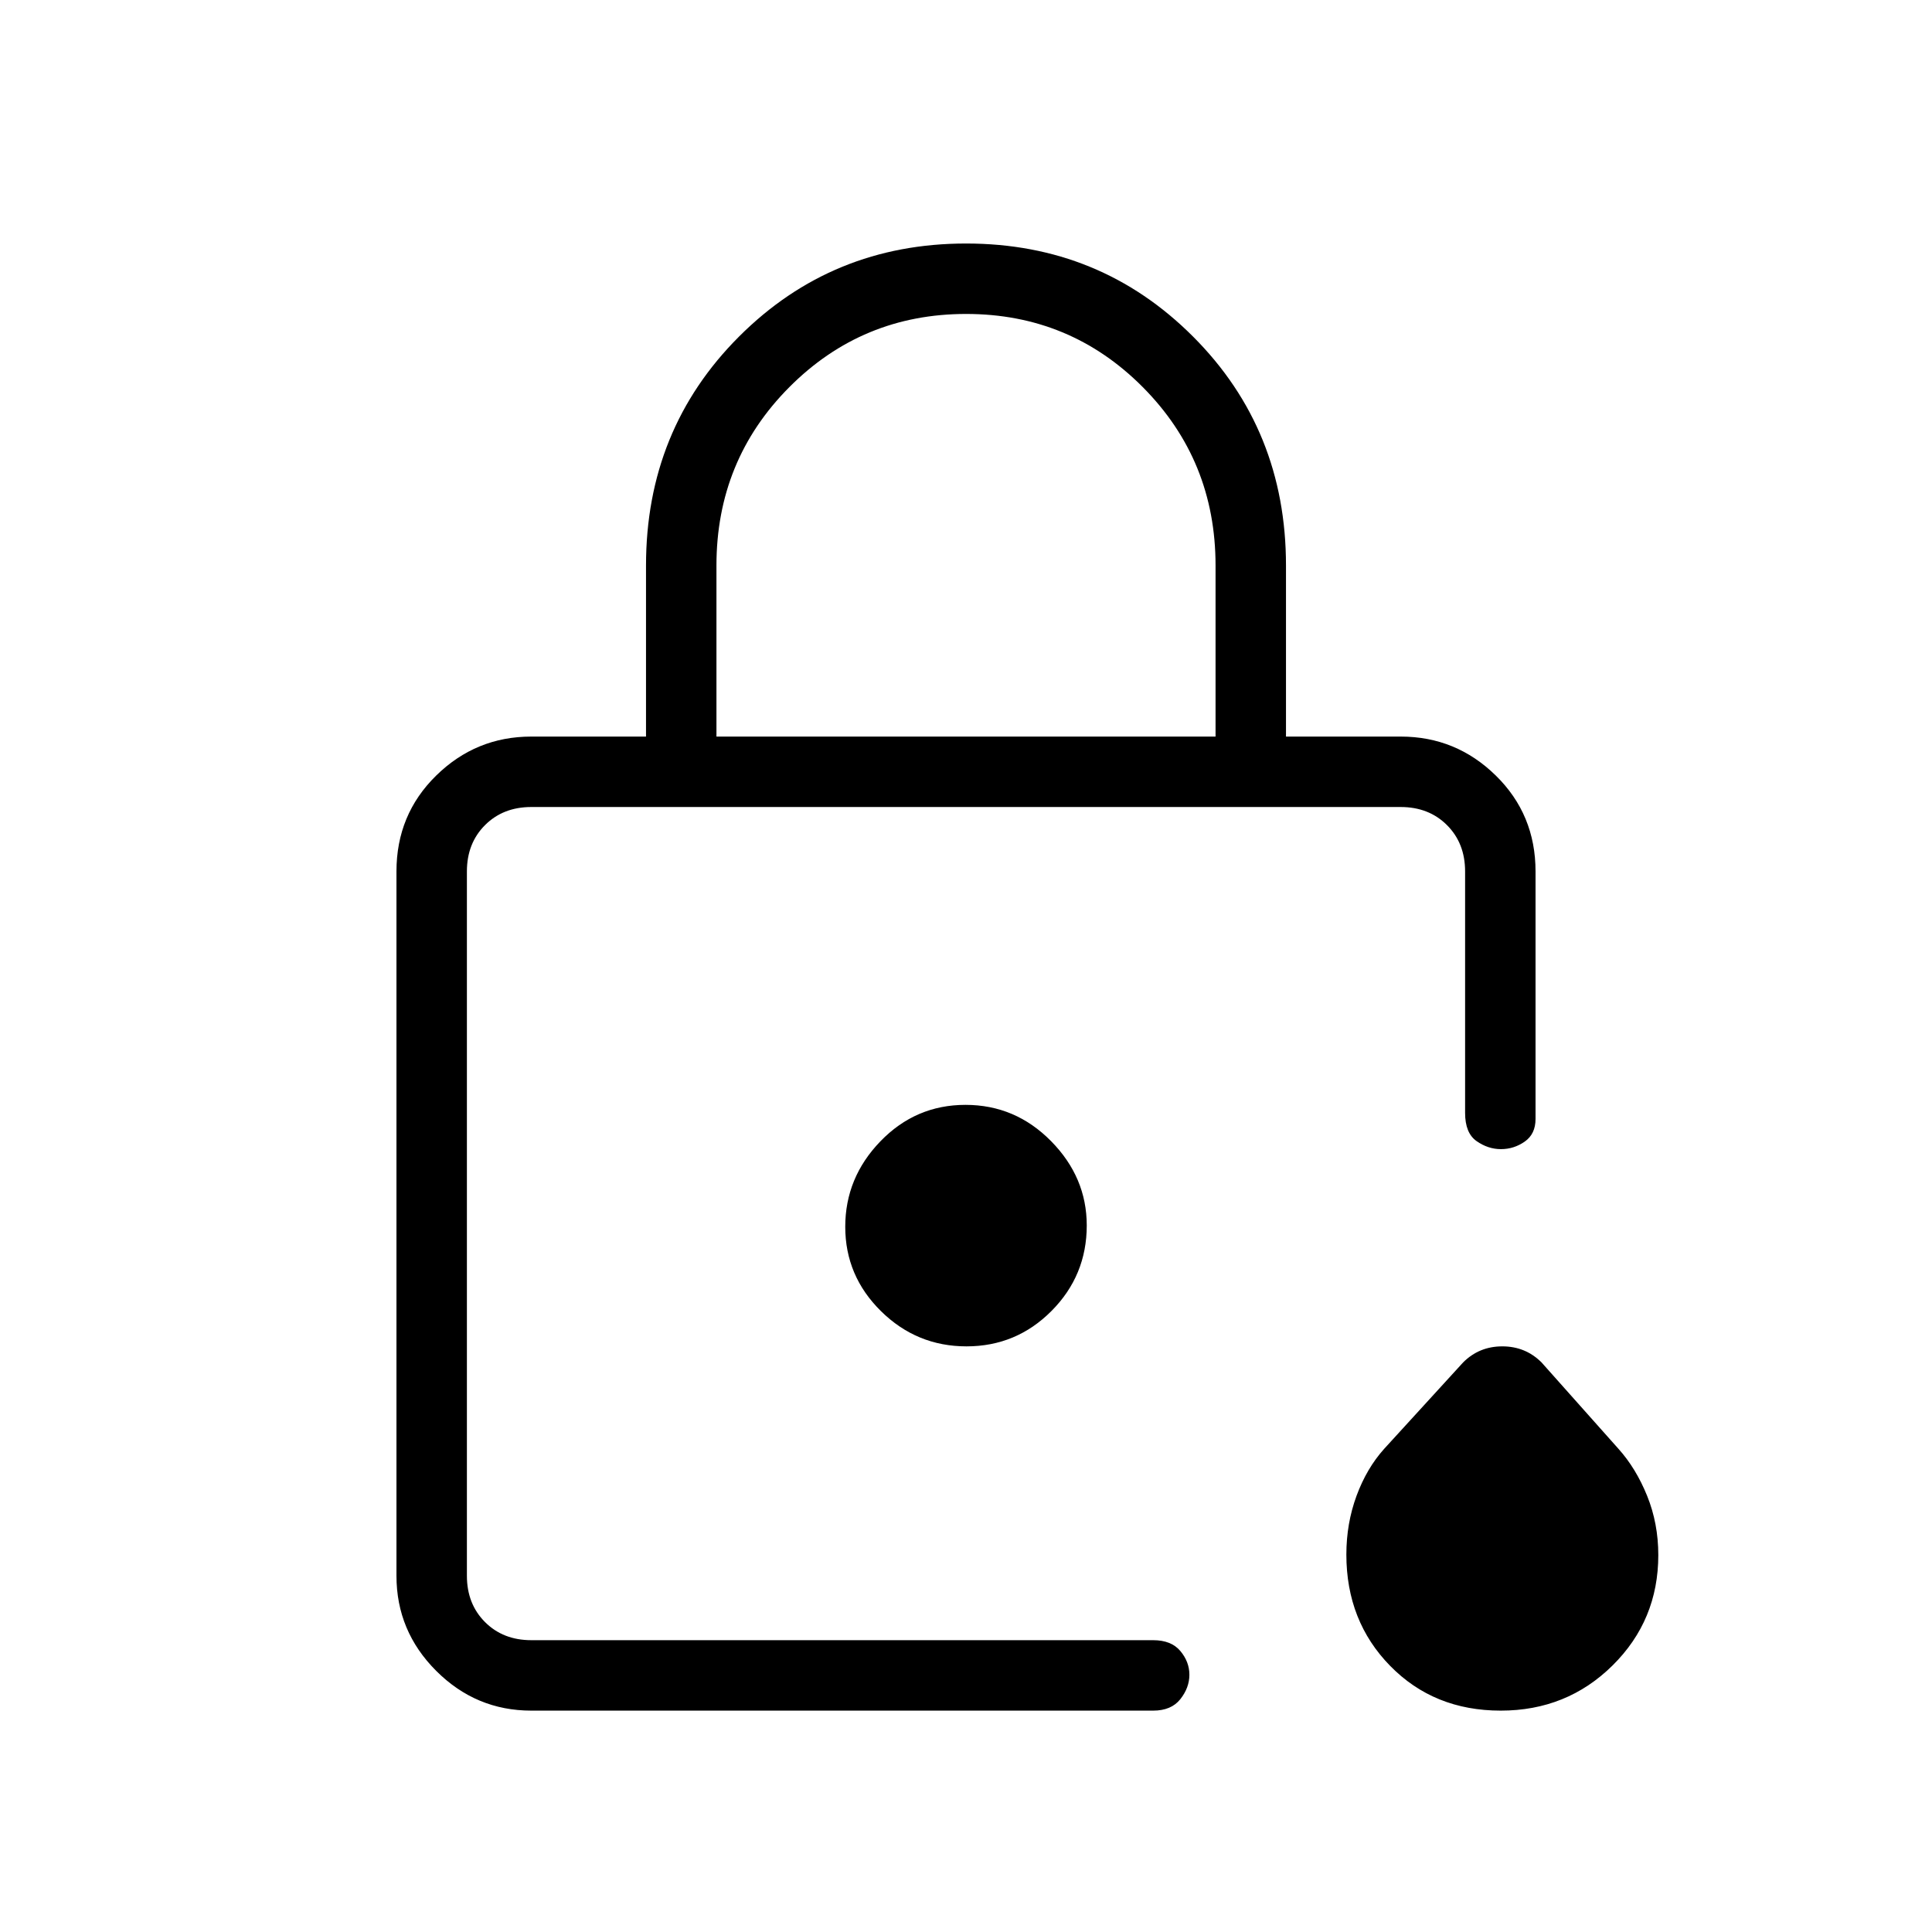 <svg xmlns="http://www.w3.org/2000/svg" height="48" viewBox="0 -960 960 960" width="48"><path d="M232-145v-414 414Zm124-449h248v-85q0-52.25-36.15-88.63Q531.7-804 480.06-804q-51.64 0-87.85 36.37Q356-731.25 356-679v85Zm-92 484q-27.5 0-47.25-19.75T197-177v-350q0-28.28 19.75-47.64T264-594h57v-85q0-67.53 46.23-113.77Q413.46-839 480.04-839q66.58 0 112.77 46.23Q639-746.53 639-679v85h57q27.5 0 47.25 19.36T763-527v123q0 7.5-5.37 11.25T745.82-389q-6.44 0-12.13-4T728-407v-120q0-14-9-23t-23-9H264q-14 0-23 9t-9 23v350q0 14 9 23t23 9h309q9 0 13.5 5.37t4.5 11.81q0 6.44-4.5 12.13T573-110H264Zm481.69 0q-33.15 0-54.92-22.23Q669-154.46 669-187.55q0-15.45 5.04-29.15t13.77-23.41L727-283q7.97-8 19.49-8 11.51 0 19.51 8l38.19 42.89q8.73 9.71 14.27 23.41Q824-203 824-187.29q0 32.37-22.71 54.83T745.69-110ZM480.25-291q24.75 0 42.25-17.61t17.5-42.47Q540-375 522.25-393t-42.5-18q-24.75 0-42.25 18.08t-17.5 42.5q0 24.42 17.75 41.92t42.5 17.5Z"/></svg>